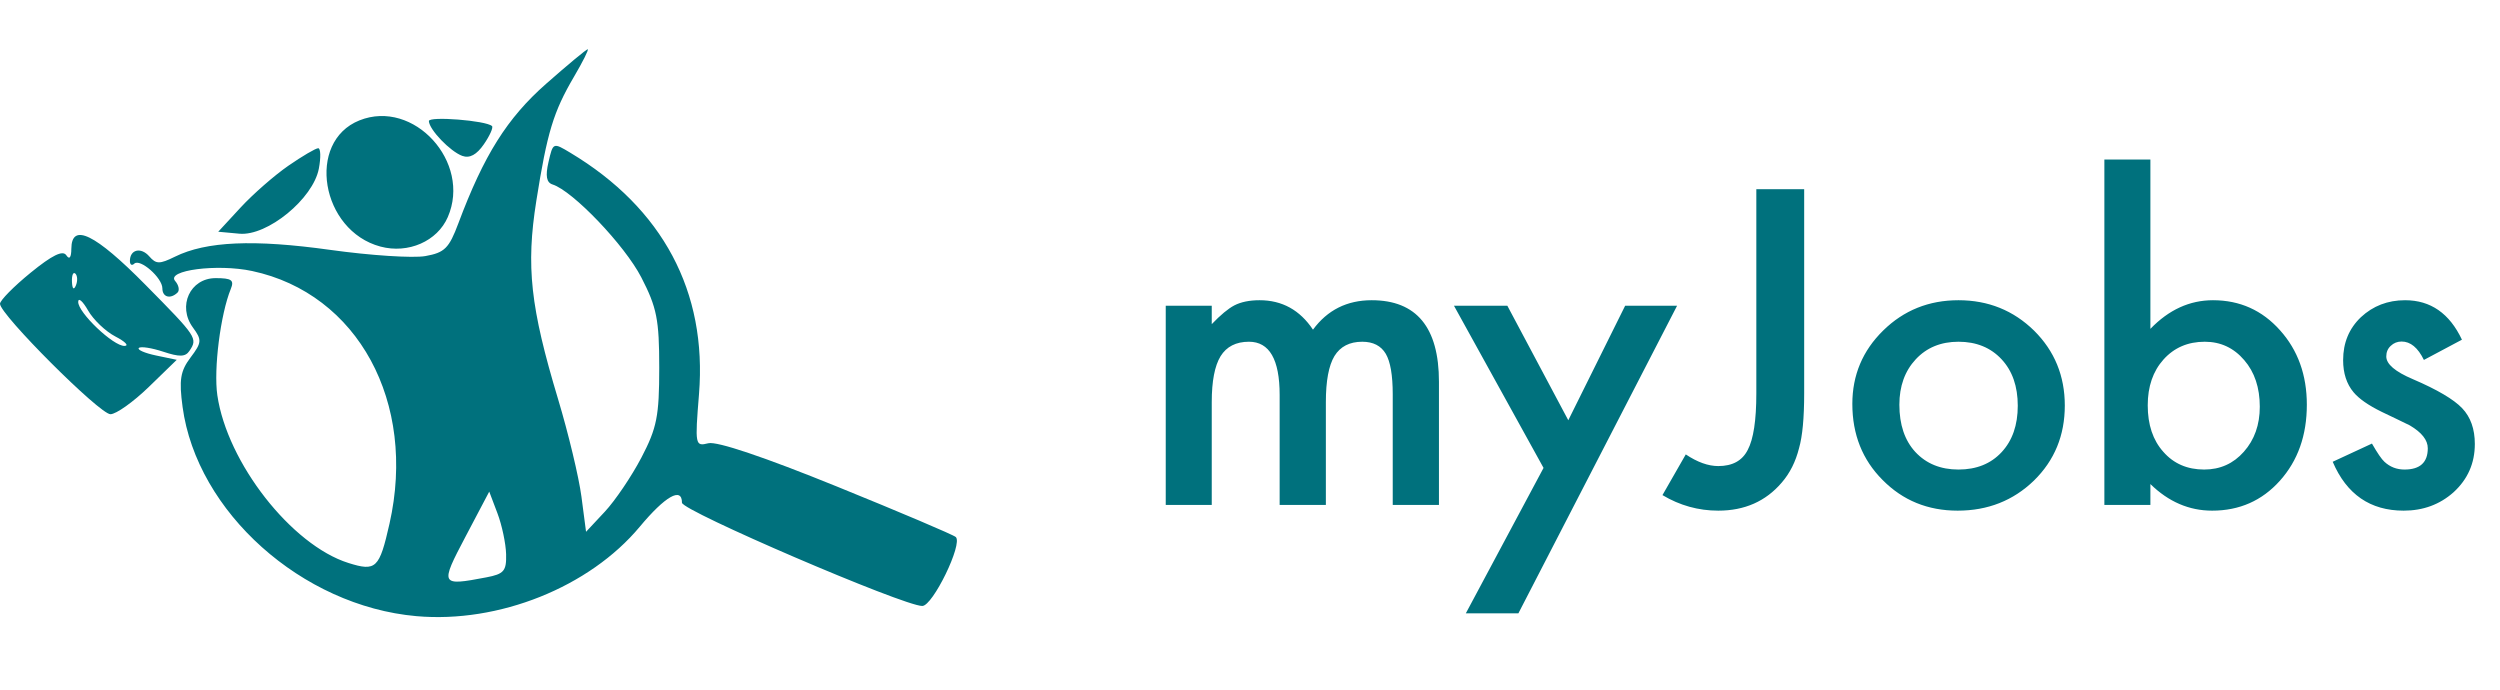<svg width="203" height="56" viewBox="0 0 203 56" fill="none" xmlns="http://www.w3.org/2000/svg">
<path d="M94.658 24.826H98.394V26.321C99.114 25.568 99.728 25.059 100.237 24.793C100.78 24.517 101.461 24.378 102.28 24.378C104.106 24.378 105.551 25.175 106.614 26.769C107.787 25.175 109.376 24.378 111.379 24.378C115.022 24.378 116.843 26.587 116.843 31.004V41H113.09V32.017C113.09 30.467 112.902 29.371 112.525 28.729C112.138 28.076 111.501 27.749 110.616 27.749C109.586 27.749 108.833 28.137 108.357 28.911C107.892 29.686 107.66 30.932 107.66 32.648V41H103.907V32.066C103.907 29.188 103.077 27.749 101.416 27.749C100.365 27.749 99.595 28.142 99.108 28.928C98.632 29.714 98.394 30.954 98.394 32.648V41H94.658V24.826ZM125.336 37.994L118.063 24.826H122.397L127.345 34.125L131.962 24.826H136.179L123.294 49.801H119.026L125.336 37.994ZM146.499 15.361V31.95C146.499 33.932 146.361 35.41 146.084 36.384C145.807 37.491 145.337 38.426 144.673 39.19C143.377 40.707 141.662 41.465 139.525 41.465C137.909 41.465 136.398 41.044 134.992 40.203L136.885 36.898C137.826 37.529 138.706 37.845 139.525 37.845C140.676 37.845 141.473 37.408 141.916 36.533C142.381 35.659 142.614 34.131 142.614 31.95V15.361H146.499ZM150.41 32.797C150.41 30.461 151.245 28.474 152.917 26.836C154.589 25.197 156.625 24.378 159.028 24.378C161.441 24.378 163.489 25.203 165.172 26.852C166.832 28.502 167.662 30.528 167.662 32.93C167.662 35.354 166.827 37.386 165.155 39.024C163.472 40.651 161.408 41.465 158.961 41.465C156.537 41.465 154.506 40.635 152.867 38.974C151.229 37.336 150.41 35.277 150.41 32.797ZM154.229 32.863C154.229 34.48 154.661 35.758 155.524 36.699C156.41 37.651 157.578 38.127 159.028 38.127C160.489 38.127 161.657 37.657 162.531 36.716C163.406 35.775 163.843 34.518 163.843 32.947C163.843 31.375 163.406 30.118 162.531 29.177C161.646 28.225 160.478 27.749 159.028 27.749C157.6 27.749 156.443 28.225 155.557 29.177C154.672 30.129 154.229 31.358 154.229 32.863ZM174.612 12.954V26.703C176.106 25.153 177.8 24.378 179.693 24.378C181.874 24.378 183.689 25.192 185.139 26.819C186.589 28.435 187.315 30.45 187.315 32.863C187.315 35.354 186.584 37.413 185.123 39.041C183.672 40.657 181.84 41.465 179.626 41.465C177.755 41.465 176.084 40.745 174.612 39.306V41H170.875V12.954H174.612ZM183.495 33.029C183.495 31.48 183.075 30.218 182.233 29.244C181.381 28.247 180.313 27.749 179.029 27.749C177.656 27.749 176.538 28.231 175.674 29.194C174.822 30.146 174.396 31.386 174.396 32.913C174.396 34.485 174.816 35.742 175.658 36.683C176.499 37.646 177.606 38.127 178.979 38.127C180.274 38.127 181.348 37.646 182.2 36.683C183.064 35.709 183.495 34.491 183.495 33.029ZM199.909 27.583L196.821 29.227C196.334 28.231 195.73 27.732 195.011 27.732C194.668 27.732 194.374 27.849 194.131 28.081C193.887 28.302 193.766 28.59 193.766 28.945C193.766 29.564 194.485 30.179 195.924 30.788C197.906 31.64 199.24 32.426 199.926 33.146C200.612 33.865 200.956 34.834 200.956 36.052C200.956 37.612 200.38 38.919 199.229 39.971C198.111 40.967 196.76 41.465 195.177 41.465C192.465 41.465 190.544 40.142 189.415 37.496L192.603 36.018C193.046 36.793 193.384 37.286 193.616 37.496C194.07 37.917 194.612 38.127 195.243 38.127C196.505 38.127 197.136 37.552 197.136 36.4C197.136 35.736 196.649 35.116 195.675 34.541C195.299 34.352 194.922 34.17 194.546 33.993C194.17 33.816 193.788 33.633 193.4 33.445C192.315 32.913 191.551 32.382 191.109 31.851C190.544 31.175 190.262 30.306 190.262 29.244C190.262 27.838 190.743 26.675 191.706 25.756C192.692 24.838 193.887 24.378 195.293 24.378C197.363 24.378 198.902 25.446 199.909 27.583Z" fill="#00717D"/>
<path fill-rule="evenodd" clip-rule="evenodd" d="M44.34 6.808C41.178 9.596 39.293 12.595 37.218 18.137C36.46 20.163 36.105 20.514 34.538 20.794C33.545 20.971 30.071 20.745 26.819 20.291C20.606 19.423 16.747 19.592 14.21 20.841C12.954 21.459 12.679 21.456 12.123 20.819C11.446 20.042 10.548 20.255 10.548 21.191C10.548 21.497 10.707 21.596 10.901 21.411C11.369 20.964 13.185 22.557 13.185 23.415C13.185 24.131 13.831 24.313 14.411 23.761C14.602 23.579 14.516 23.153 14.222 22.815C13.464 21.945 17.655 21.403 20.473 22.006C29.06 23.843 33.854 32.662 31.627 42.525C30.806 46.158 30.534 46.418 28.296 45.715C23.673 44.261 18.447 37.577 17.648 32.096C17.338 29.972 17.902 25.52 18.74 23.463C19.034 22.745 18.808 22.584 17.512 22.584C15.434 22.584 14.388 24.859 15.667 26.598C16.405 27.601 16.388 27.816 15.47 29.034C14.644 30.131 14.529 30.848 14.826 33.045C15.982 41.572 24.509 49.204 33.806 50.031C40.491 50.626 47.861 47.676 51.948 42.771C54.016 40.289 55.376 39.515 55.376 40.821C55.376 41.477 73.366 49.206 74.889 49.205C75.744 49.204 78.198 44.154 77.61 43.607C77.419 43.429 73.069 41.581 67.942 39.5C62.049 37.108 58.217 35.818 57.519 35.992C56.443 36.26 56.424 36.157 56.759 32.003C57.43 23.69 53.816 16.907 46.317 12.407C44.908 11.561 44.906 11.562 44.538 13.159C44.276 14.291 44.373 14.822 44.87 14.98C46.515 15.502 50.728 19.914 52.073 22.521C53.336 24.971 53.53 25.947 53.53 29.867C53.53 33.787 53.338 34.754 52.085 37.15C51.291 38.669 49.953 40.648 49.114 41.547L47.587 43.181L47.212 40.32C47.005 38.747 46.152 35.186 45.315 32.406C43.065 24.931 42.704 21.641 43.55 16.306C44.431 10.745 44.936 9.082 46.608 6.231C47.329 5.004 47.83 4 47.722 4C47.614 4 46.092 5.264 44.34 6.808ZM29.187 9.775C24.847 11.513 26.05 18.728 30.894 20.022C33.148 20.624 35.507 19.592 36.36 17.63C38.3 13.169 33.59 8.012 29.187 9.775ZM34.825 9.833C34.852 10.526 36.556 12.301 37.537 12.658C38.134 12.876 38.702 12.569 39.293 11.711C39.773 11.013 40.069 10.35 39.95 10.237C39.476 9.786 34.809 9.418 34.825 9.833ZM23.416 13.457C22.285 14.238 20.541 15.764 19.54 16.847L17.721 18.817L19.437 18.976C21.707 19.187 25.428 16.139 25.891 13.69C26.063 12.781 26.039 12.036 25.838 12.036C25.637 12.036 24.547 12.676 23.416 13.457ZM5.793 20.198C5.788 20.916 5.637 21.108 5.381 20.723C5.097 20.298 4.235 20.721 2.489 22.143C1.12 23.258 0 24.394 0 24.669C0 25.54 8.097 33.634 8.968 33.634C9.426 33.634 10.825 32.64 12.077 31.426L14.352 29.217L12.676 28.867C11.754 28.674 11.123 28.398 11.274 28.254C11.425 28.111 12.316 28.248 13.255 28.559C14.578 28.999 15.055 28.984 15.383 28.492C16.066 27.467 16.001 27.37 11.811 23.128C7.713 18.978 5.809 18.052 5.793 20.198ZM6.161 23.181C5.993 23.581 5.868 23.462 5.843 22.877C5.82 22.348 5.945 22.051 6.12 22.218C6.295 22.385 6.314 22.818 6.161 23.181ZM9.372 27.325C10.164 27.735 10.497 28.078 10.112 28.089C9.203 28.115 6.322 25.371 6.35 24.506C6.361 24.14 6.722 24.457 7.152 25.211C7.582 25.965 8.581 26.916 9.372 27.325ZM41.096 44.998C41.131 46.366 40.924 46.608 39.488 46.882C35.748 47.594 35.715 47.53 37.809 43.557L39.726 39.919L40.391 41.674C40.757 42.639 41.074 44.135 41.096 44.998Z" fill="#00717D"/>
</svg>
